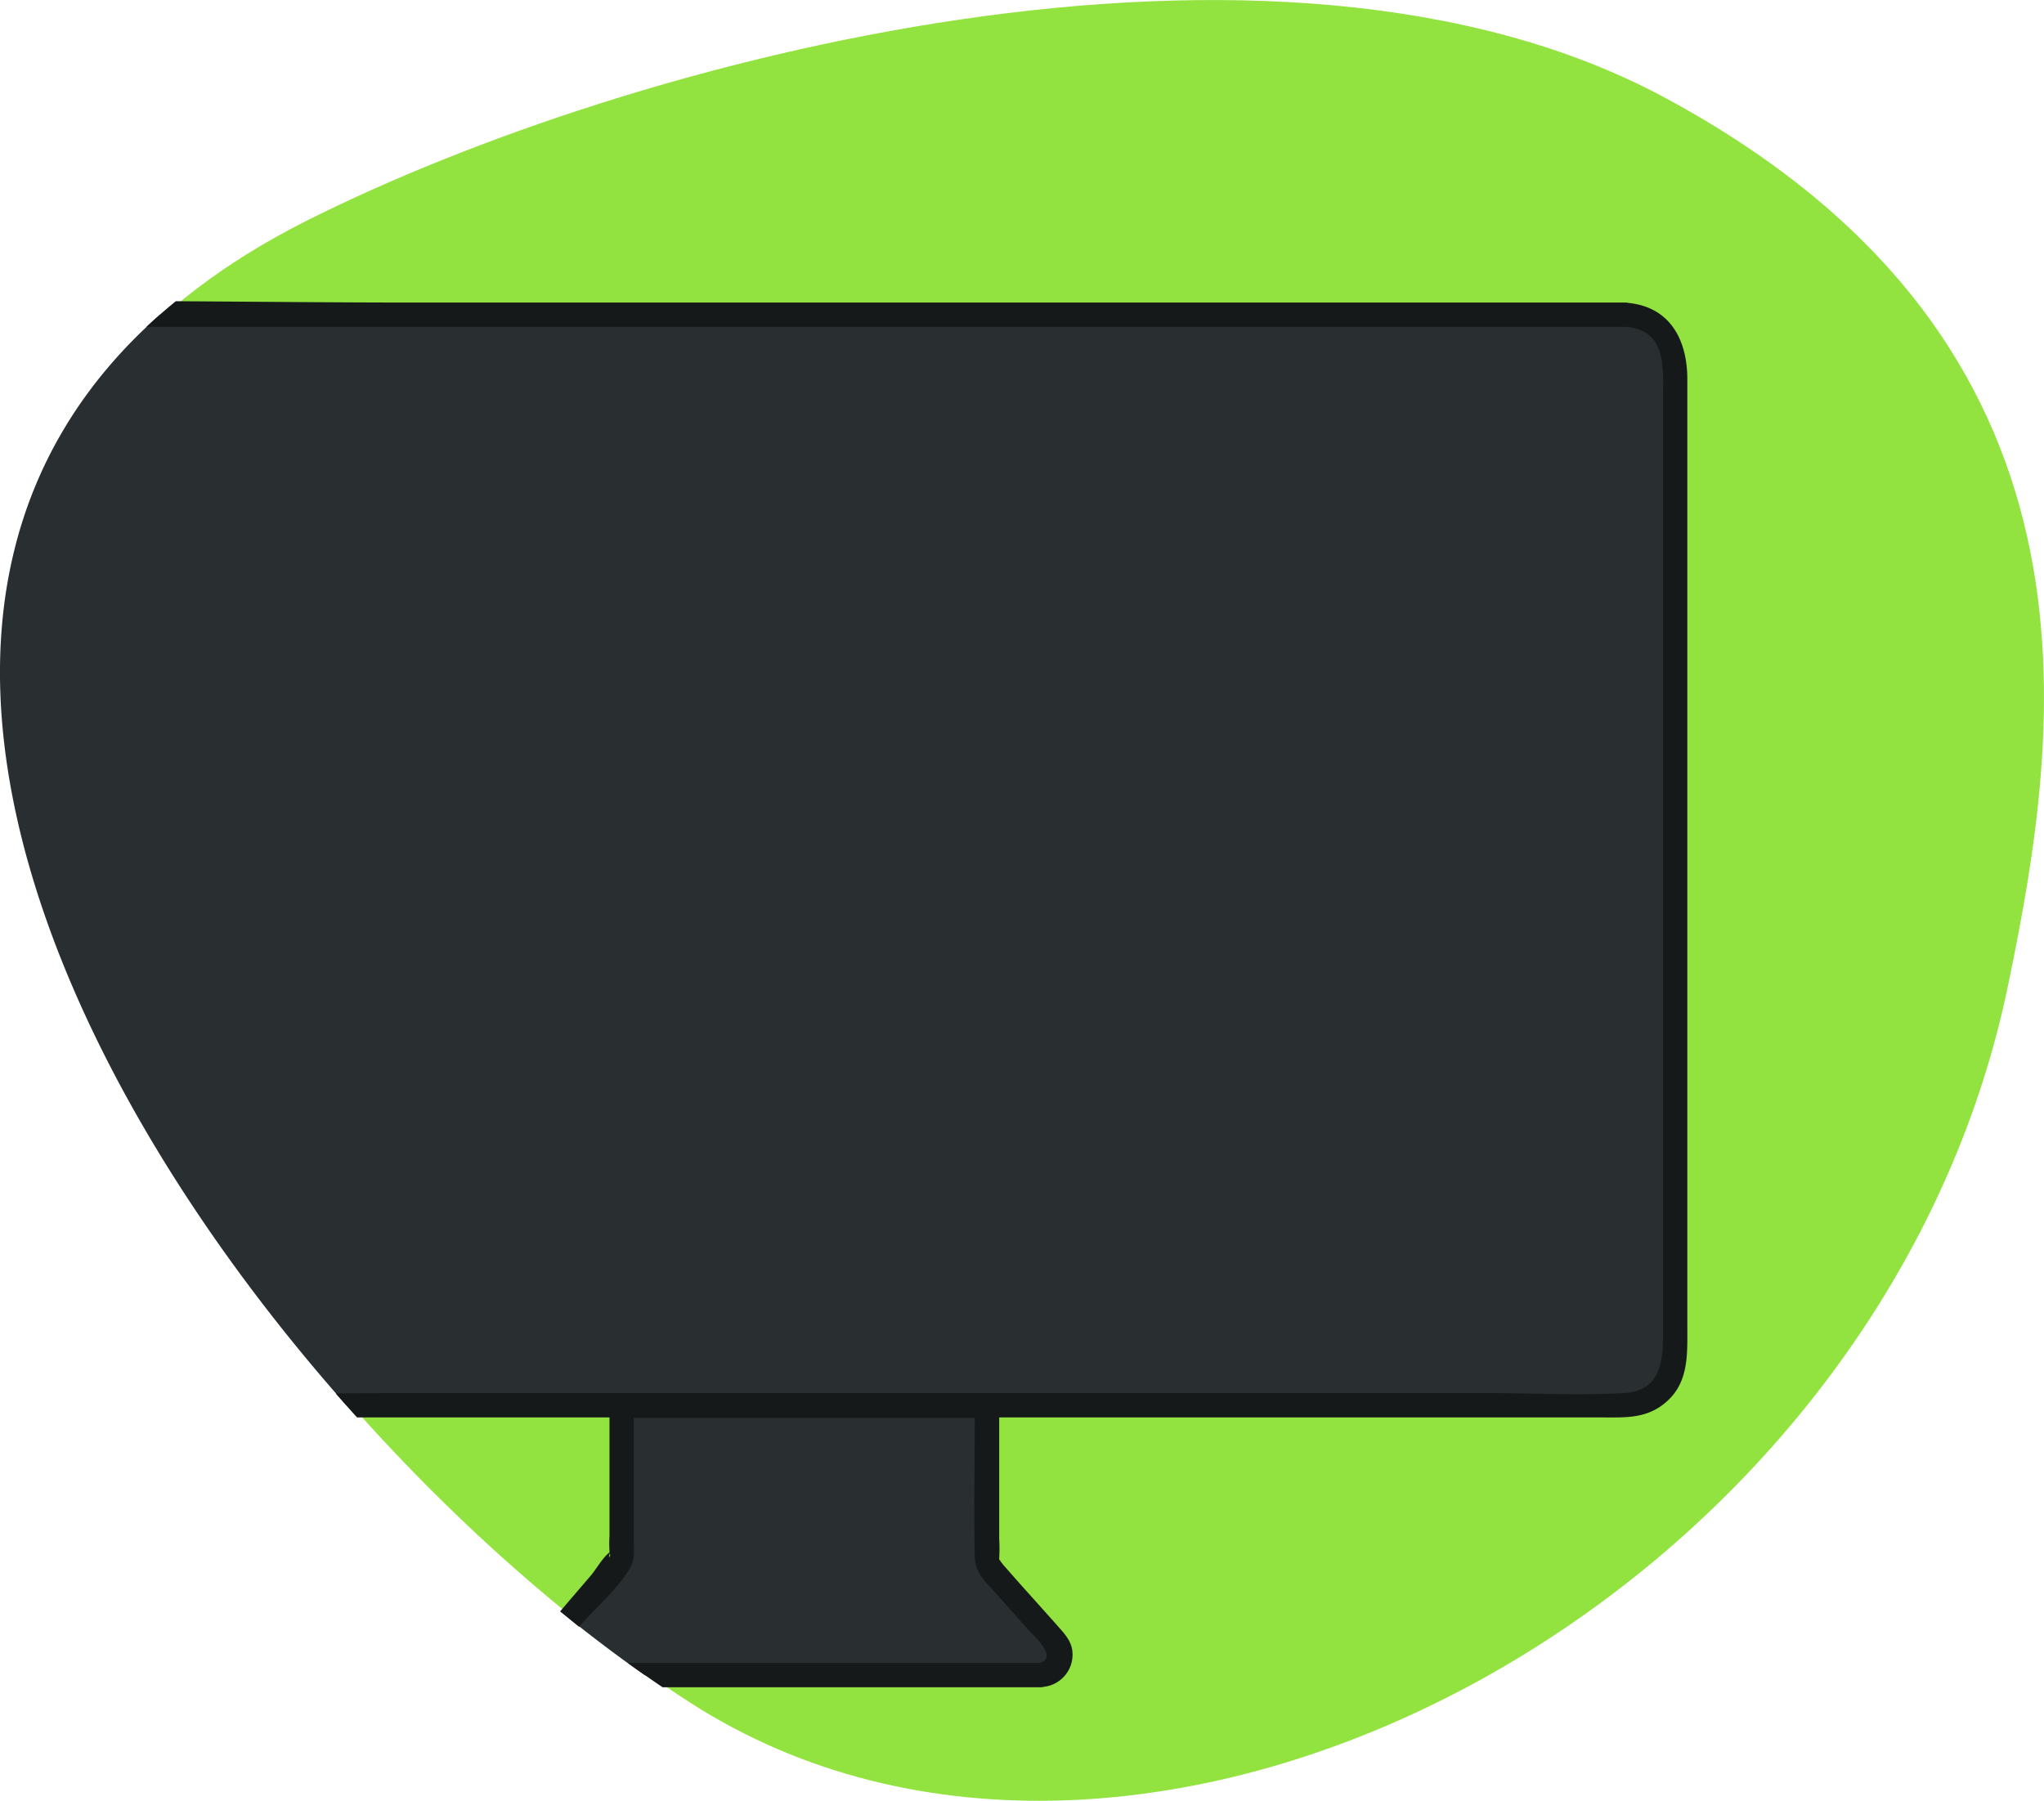<svg viewBox="0 0 398.41 351" xmlns="http://www.w3.org/2000/svg" xmlns:xlink="http://www.w3.org/1999/xlink"><clipPath id="a" transform="translate(-.49 -.43)"><path d="m59 43.09c63.17-31.74 189-65 265.18-24.1 89.07 47.85 77.61 123.2 67.17 173.56-25.18 121.39-169.65 196.86-257.65 140-91.58-59.11-205.16-223.9-74.7-289.46z"/></clipPath><path d="m60.35 43.41c63-31.66 188.55-64.86 264.54-24 88.85 47.74 77.42 122.9 67 173.14-25.11 121.1-169.24 196.38-257 139.7-91.39-59.04-204.7-223.44-74.54-288.84z" fill="#92e340" transform="translate(-.49 -.43)"/><g clip-path="url(#a)"><path d="m317.31 61.79h-285.66c-61.75 54.47-22.26 146.41 36.35 212.57h53.7v29.93l-10.16 11.71q7.35 5.89 14.66 11h77.1a3.9 3.9 0 0 0 2.92-6.48l-13.32-15.04v-31.12h124.41a9.69 9.69 0 0 0 9.69-9.69v-193.19a9.69 9.69 0 0 0 -9.69-9.69z" fill="#292f30" transform="translate(-.49 -.43)"/><path d="m329.38 203.31v-128.94c0-7.54-3.24-14.05-11.49-14.89a2.63 2.63 0 0 0 -.58-.07h-235.74c-15.59 0-31.21-.17-46.82-.26q-3 2.46-5.72 5h288.28c8.29.56 7.32 8.43 7.32 14.25v182.52c0 5.28-.72 10.69-7.64 11.07-8.84.48-17.84 0-26.69 0h-208.3q-8 0-16.08.06c1.37 1.57 2.76 3.14 4.16 4.69h49.21v23.07a23.57 23.57 0 0 0 0 3v.24c-1.33 1-2.71 3.44-3.63 4.5l-6 7q1.85 1.5 3.7 3l.1-.12c3.1-3.58 7.52-7.31 9.88-11.42.89-1.57.69-3 .69-4.78v-24.39h66.45c0 9-.17 18 0 27 .07 3.34 2.07 4.85 4.25 7.32l6.22 7c.75.86 6.06 5.5 2.11 6.44h-79.19-1c2.27 1.64 4.52 3.22 6.77 4.74h73.66a2.6 2.6 0 0 0 .64-.09 6.31 6.31 0 0 0 5.52-7.33c-.38-2.08-2-3.56-3.29-5.08l-7.17-8.01-2.92-3.31a13.7 13.7 0 0 1 -.83-1.13v-.3a29.47 29.47 0 0 0 0-3.64v-23.71h117.85c4 0 7.85.2 11.33-2.35 5.23-3.82 4.95-9.48 4.95-15.13zm-210 99.89c.12 1.33-.38.64 0 0z" fill="#16191a" transform="translate(-.49 -.43)"/></g></svg>